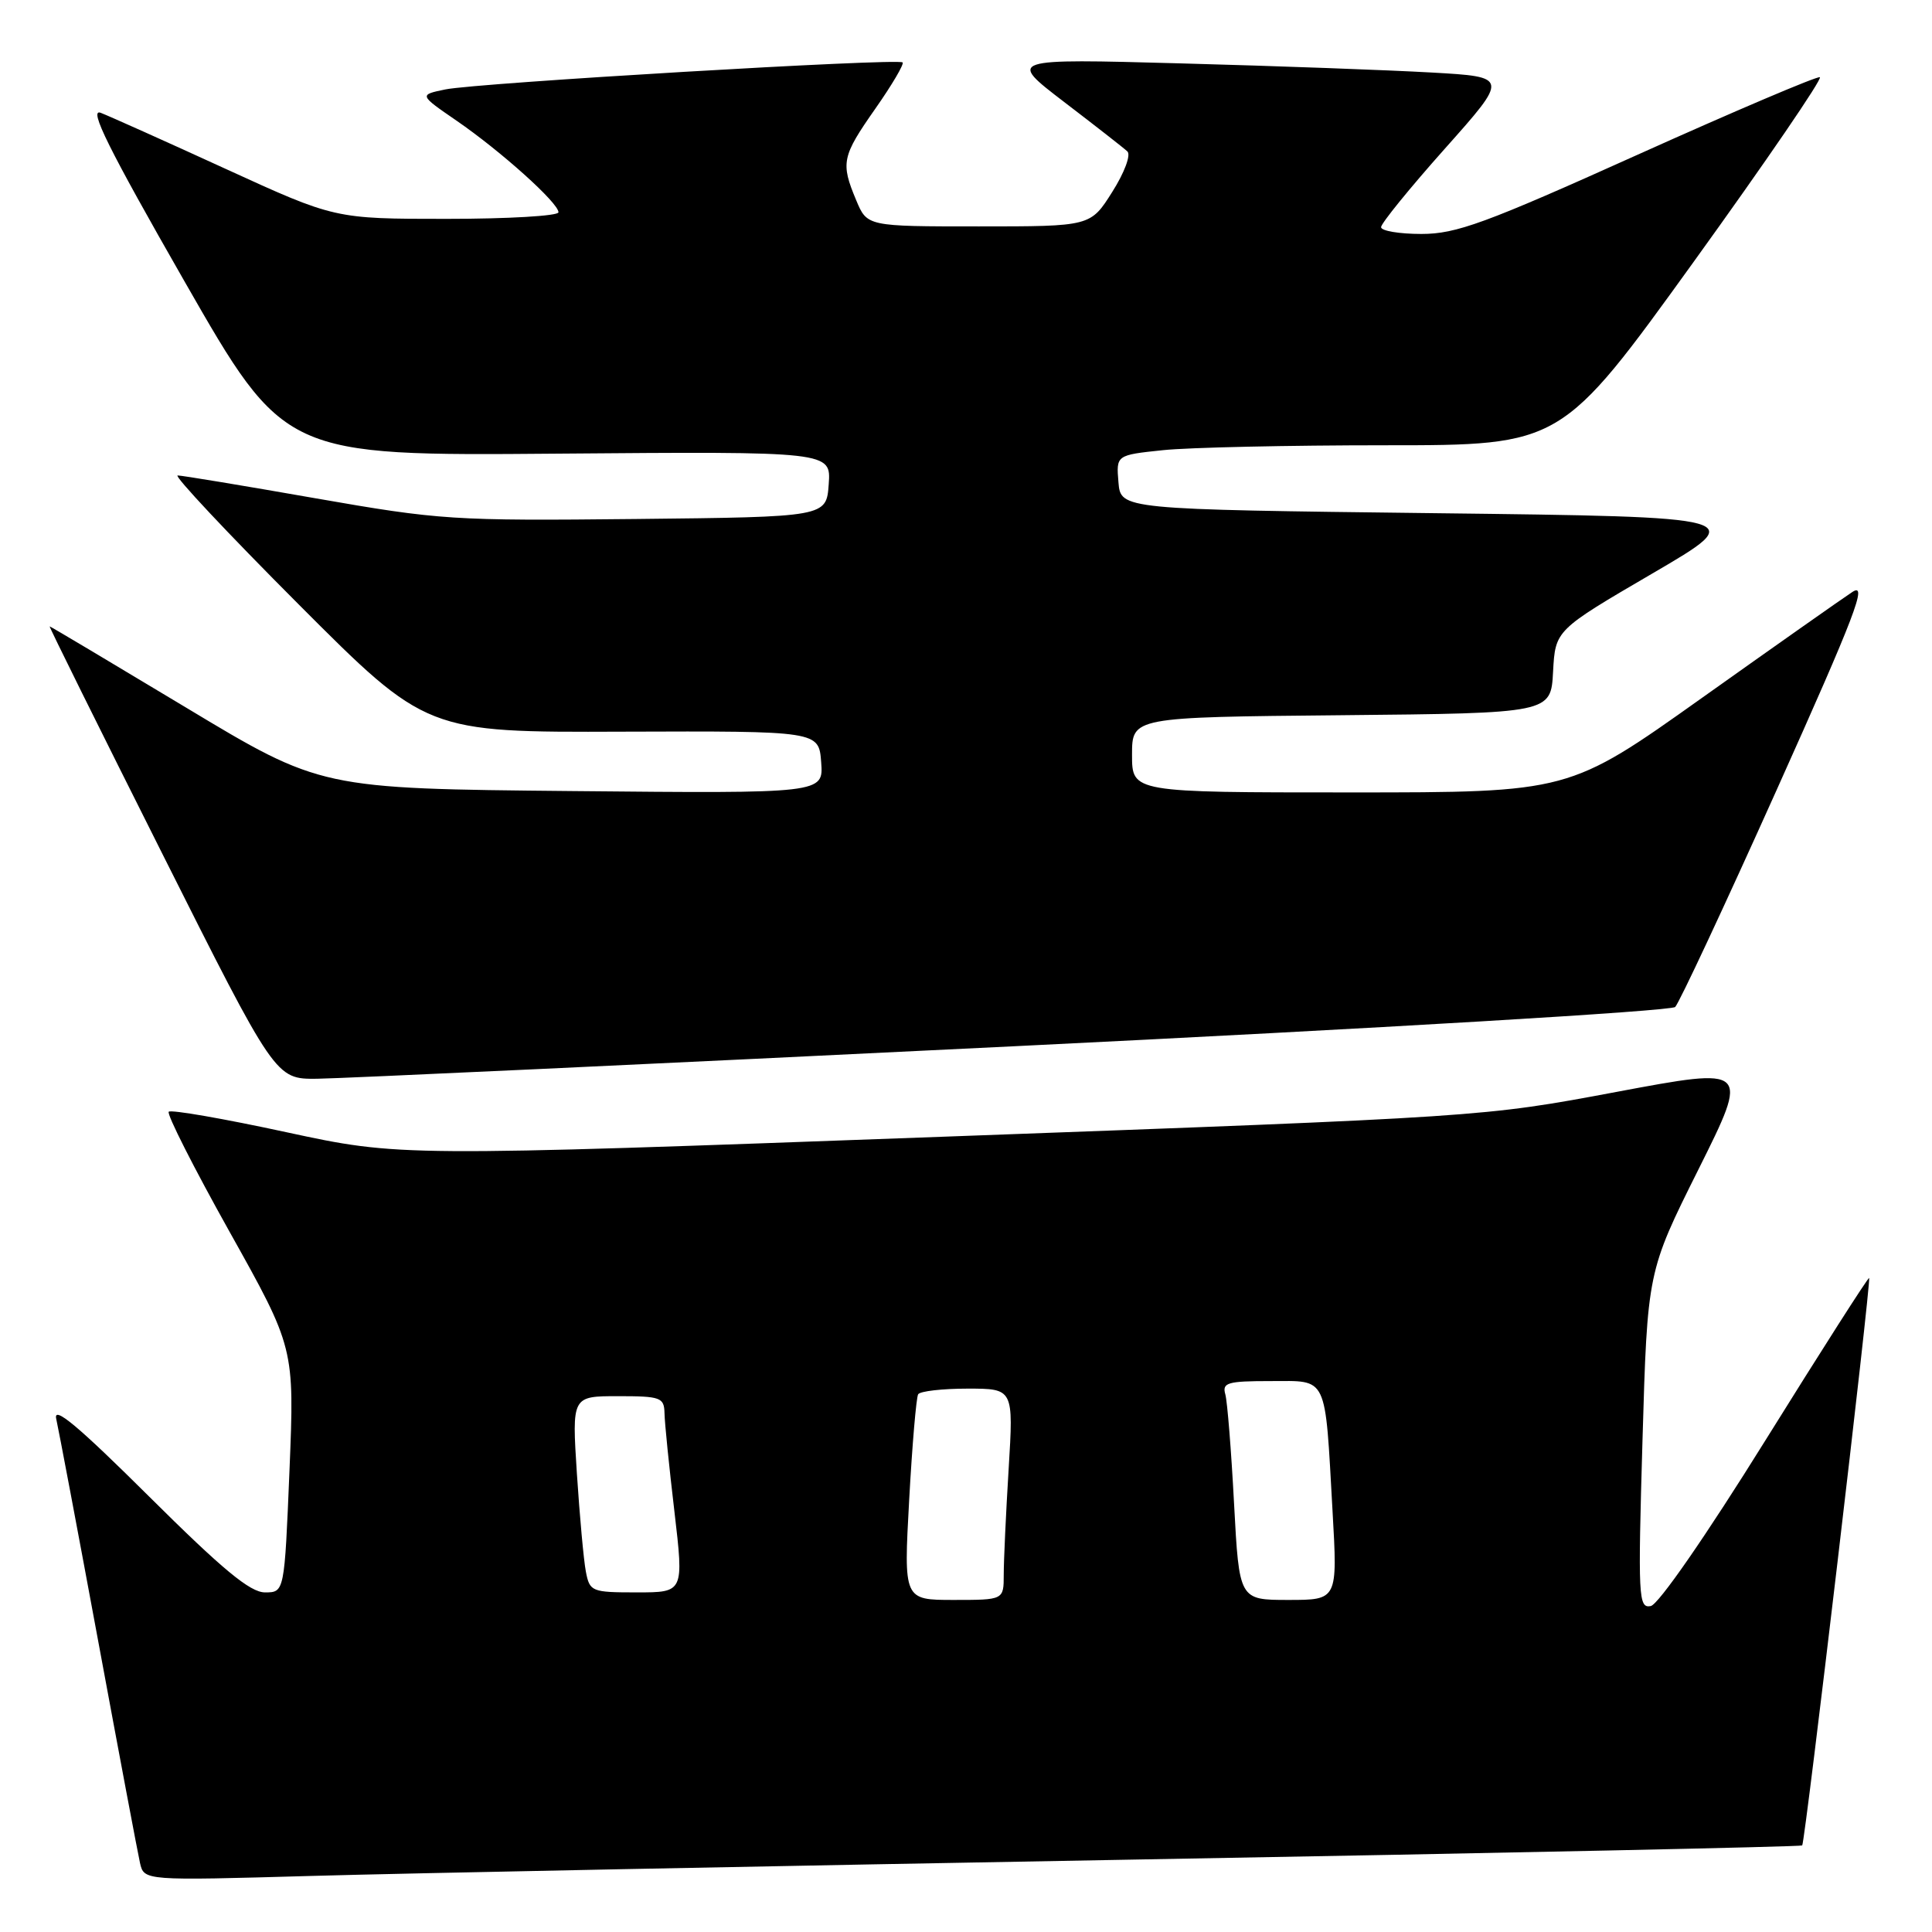 <?xml version="1.0" encoding="UTF-8" standalone="no"?>
<!DOCTYPE svg PUBLIC "-//W3C//DTD SVG 1.1//EN" "http://www.w3.org/Graphics/SVG/1.1/DTD/svg11.dtd" >
<svg xmlns="http://www.w3.org/2000/svg" xmlns:xlink="http://www.w3.org/1999/xlink" version="1.1" viewBox="0 0 256 256">
 <g >
 <path fill="currentColor"
d=" M 151.00 246.39 C 199.12 245.54 238.63 244.70 238.80 244.53 C 239.18 244.15 247.97 169.64 247.67 169.34 C 247.55 169.22 241.38 178.88 233.96 190.80 C 226.06 203.50 219.75 212.62 218.73 212.81 C 217.10 213.13 217.03 211.70 217.64 190.82 C 218.29 168.50 218.29 168.50 225.06 154.94 C 231.82 141.38 231.82 141.38 214.16 144.69 C 196.50 148.00 196.50 148.00 124.73 150.63 C 52.96 153.26 52.96 153.26 37.93 150.02 C 29.66 148.23 22.66 147.01 22.36 147.31 C 22.06 147.60 25.69 154.76 30.42 163.22 C 39.02 178.60 39.02 178.60 38.36 194.80 C 37.69 211.00 37.69 211.00 35.11 211.00 C 33.14 211.00 29.49 207.97 19.71 198.25 C 10.36 188.96 7.04 186.18 7.45 188.00 C 7.76 189.38 10.27 202.65 13.02 217.50 C 15.77 232.35 18.26 245.56 18.55 246.85 C 19.09 249.20 19.09 249.20 41.29 248.57 C 53.51 248.22 102.87 247.25 151.00 246.39 Z  M 134.25 138.64 C 182.72 136.27 221.43 133.97 221.97 133.43 C 222.50 132.90 228.56 119.94 235.43 104.64 C 245.85 81.43 247.51 77.09 245.45 78.44 C 244.09 79.33 235.09 85.67 225.44 92.53 C 207.90 105.00 207.90 105.00 178.95 105.00 C 150.00 105.00 150.00 105.00 150.00 100.02 C 150.00 95.03 150.00 95.03 177.75 94.77 C 205.50 94.50 205.50 94.50 205.79 89.00 C 206.09 83.50 206.09 83.50 218.93 76.00 C 231.78 68.50 231.78 68.50 190.14 68.00 C 148.50 67.50 148.50 67.50 148.20 63.90 C 147.90 60.30 147.90 60.30 154.10 59.65 C 157.50 59.29 170.78 59.00 183.59 59.00 C 206.89 59.00 206.89 59.00 224.38 34.75 C 234.00 21.41 241.54 10.38 241.14 10.23 C 240.73 10.09 229.89 14.70 217.04 20.48 C 196.77 29.61 192.97 31.00 188.34 31.00 C 185.40 31.00 183.00 30.59 183.00 30.10 C 183.00 29.60 186.81 24.91 191.46 19.69 C 199.92 10.19 199.92 10.19 189.71 9.61 C 184.09 9.29 169.15 8.74 156.50 8.40 C 133.50 7.77 133.50 7.77 141.00 13.51 C 145.12 16.66 148.90 19.61 149.38 20.06 C 149.88 20.51 149.00 22.87 147.38 25.43 C 144.50 30.00 144.50 30.00 129.70 30.00 C 114.90 30.00 114.90 30.00 113.45 26.53 C 111.37 21.57 111.55 20.73 116.00 14.38 C 118.20 11.24 119.82 8.49 119.60 8.27 C 119.02 7.69 63.16 10.99 59.01 11.85 C 55.52 12.57 55.52 12.57 60.51 16.00 C 66.38 20.04 74.00 26.88 74.00 28.13 C 74.00 28.61 67.33 29.00 59.18 29.00 C 44.37 29.00 44.37 29.00 29.93 22.39 C 21.99 18.75 14.53 15.41 13.35 14.95 C 11.71 14.32 14.36 19.66 24.44 37.27 C 37.69 60.41 37.69 60.41 73.91 60.11 C 110.12 59.82 110.12 59.82 109.81 64.16 C 109.50 68.50 109.50 68.50 84.24 68.77 C 59.99 69.02 58.30 68.91 41.77 66.02 C 32.30 64.36 24.10 63.00 23.54 63.00 C 22.98 63.00 30.17 70.66 39.51 80.02 C 56.50 97.05 56.50 97.05 82.50 96.95 C 108.50 96.86 108.50 96.86 108.81 101.00 C 109.12 105.14 109.12 105.14 75.81 104.82 C 42.50 104.50 42.50 104.50 24.64 93.75 C 14.81 87.84 6.69 83.00 6.58 83.00 C 6.47 83.00 13.16 96.50 21.44 112.99 C 36.50 142.99 36.50 142.99 42.00 142.94 C 45.02 142.91 86.54 140.98 134.25 138.64 Z  M 120.47 198.75 C 120.87 191.46 121.41 185.16 121.66 184.75 C 121.91 184.34 124.86 184.00 128.21 184.00 C 134.30 184.00 134.30 184.00 133.65 194.66 C 133.29 200.52 133.00 206.82 133.00 208.66 C 133.00 212.00 133.00 212.00 126.37 212.00 C 119.74 212.00 119.74 212.00 120.47 198.75 Z  M 163.52 199.25 C 163.15 192.24 162.63 185.71 162.36 184.75 C 161.92 183.21 162.65 183.00 168.35 183.00 C 176.02 183.00 175.54 181.98 176.57 200.25 C 177.24 212.00 177.24 212.00 170.72 212.00 C 164.20 212.00 164.20 212.00 163.52 199.25 Z  M 77.63 208.25 C 77.34 206.74 76.81 200.89 76.44 195.25 C 75.78 185.00 75.78 185.00 81.89 185.00 C 87.55 185.00 88.00 185.17 88.05 187.25 C 88.07 188.49 88.66 194.34 89.36 200.25 C 90.62 211.00 90.62 211.00 84.39 211.00 C 78.39 211.00 78.14 210.90 77.63 208.25 Z "/>
</g>
</svg>